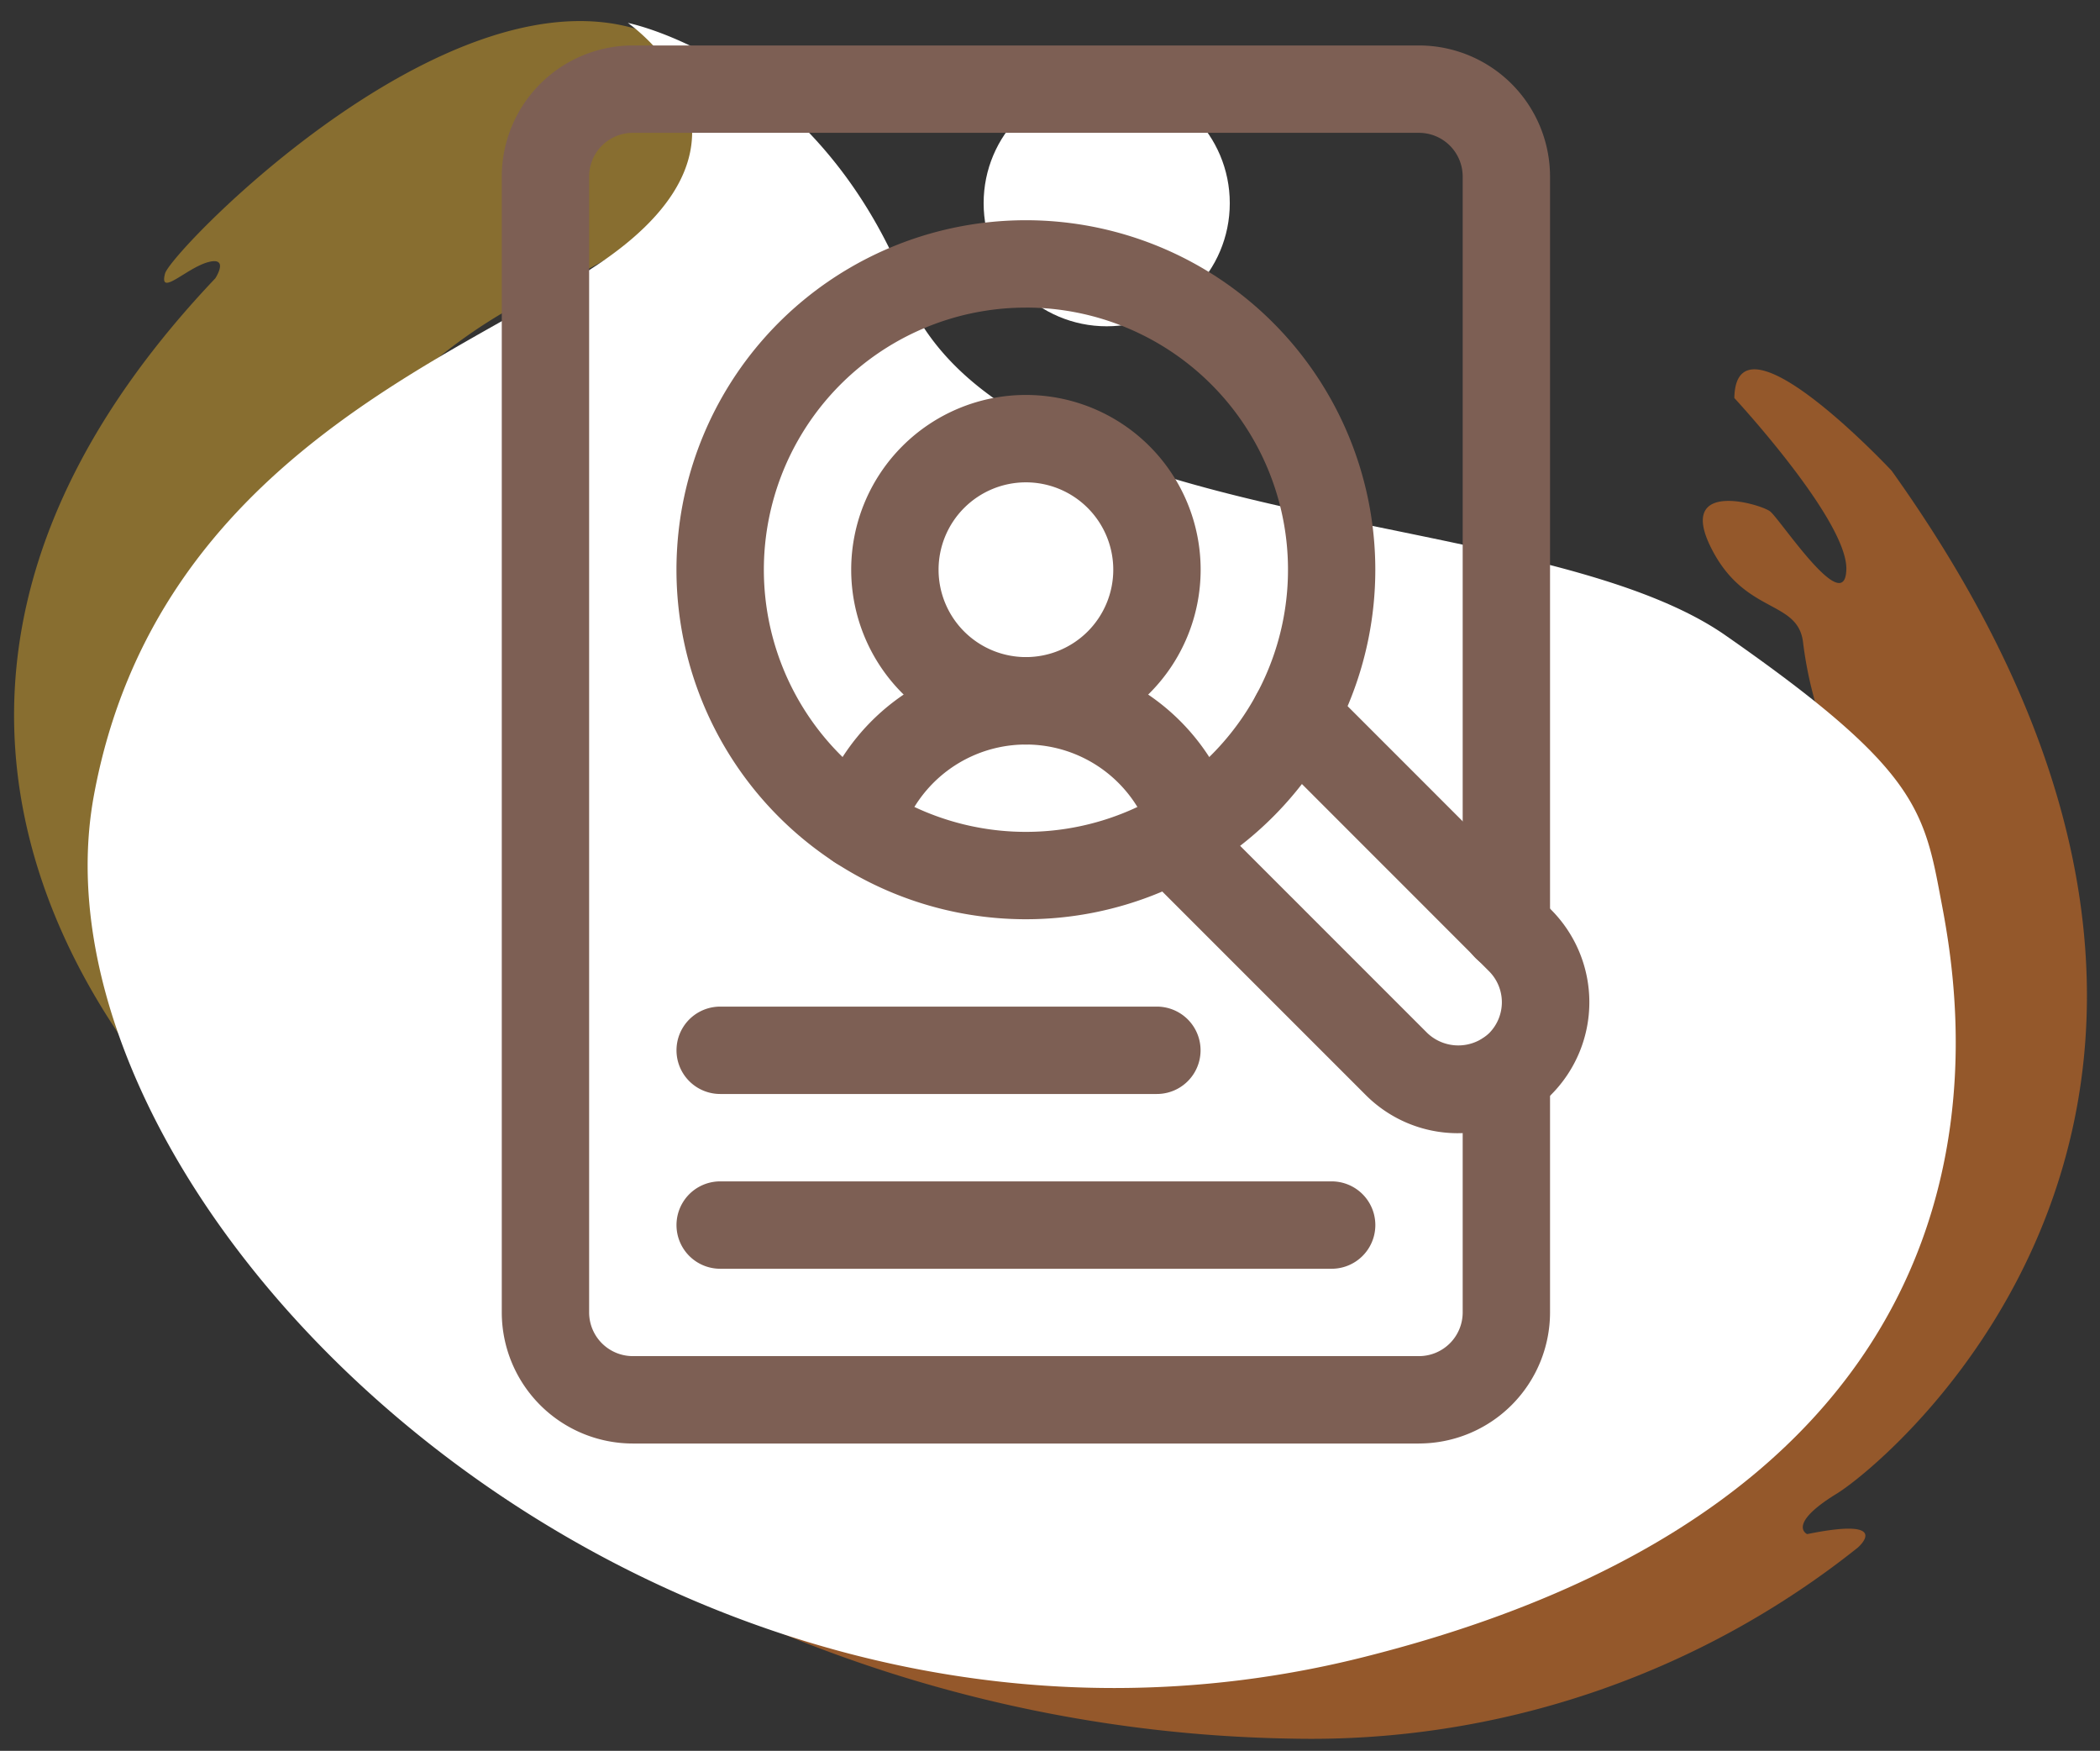 <svg xmlns="http://www.w3.org/2000/svg" width="86.117" height="71.78" viewBox="0 0 86.117 71.78">
  <rect x="0" y="0" width="86.117" height="71.78" fill="#333333" stroke="none"/>
  <g id="Grupo_160169" data-name="Grupo 160169" transform="translate(6555.577 5379.864)">
    <g id="Grupo_158836" data-name="Grupo 158836" transform="translate(-7458 4337.7)">
      <path id="Unión_10" data-name="Unión 10" d="M8.251,10.548s.592-.9-.291-.665-2.032,1.451-1.768.465S20.086-4.71,28.01,1.639c0,0,4.713,4.315-5.876,9.225S10.395,25.326,10.392,27.086s.544,6.074-.594,5.064.45-6.036-.715-3.883.185,10.726,3.065,14.08c1.711,1.992,1.6,2.71,1.232,2.964a.573.573,0,0,1-.818-.223c-.649-1.207-2.772-5.036-3.125-4.17-.506,1.243,1.662,4.552,2.822,5.919s1.885,2.749.453,2.835H12.7C11.172,49.674-11.982,31.866,8.251,10.548Z" transform="translate(903 -9716.7)" fill="#fcc02d" stroke="rgba(0,0,0,0)" stroke-miterlimit="10" stroke-width="1" opacity="0.42"/>
      <path id="Unión_11" data-name="Unión 11" d="M0,50.788C33.9,59.2,49.06,40.152,49.8,28.747S44.935,14.78,44.75,13.667a16.163,16.163,0,0,1-.5-2.454c-.2-1.793-2.4-1.127-3.784-3.914s2.023-1.778,2.426-1.477,3.074,4.4,3.131,2.386-4.593-7.03-4.593-7.03c.018-1.055.51-1.308,1.216-1.119,1.87.5,5.235,4.1,5.235,4.1,18.28,25.586-.163,40.657-2.247,41.935s-1.218,1.661-1.218,1.661c3.579-.727,2.074.556,2.074.556A35.968,35.968,0,0,1,23.3,56.14,57.347,57.347,0,0,1,0,50.788Z" transform="translate(932.115 -9702.424)" fill="#fd7f23" stroke="rgba(0,0,0,0)" stroke-miterlimit="10" stroke-width="1" opacity="0.48"/>
      <path id="Unión_9" data-name="Unión 9" d="M.257,31.668c2.556-13.842,15.15-18,20.8-21.856C28.76,4.553,22.152,0,22.152,0s.1.02.292.071c1.513.406,8.5,2.747,11.611,12.044,3.109,5.289,11.424,7.026,19.277,8.639,5.471,1.124,10.718,2.188,13.825,4.35,7.566,5.27,8.124,7,8.786,10.54S81.223,59.747,52.319,67a41.881,41.881,0,0,1-10.213,1.266C17.542,68.273-2.515,46.675.257,31.668Z" transform="translate(906.017 -9716.625)" fill="#fff" stroke="rgba(0,0,0,0)" stroke-miterlimit="10" stroke-width="1"/>
      <ellipse id="Elipse_5489" data-name="Elipse 5489" cx="5.047" cy="5.047" rx="5.047" ry="5.047" transform="translate(942.76 -9714.281)" fill="#fff"/>
    </g>
    <g id="profile" transform="translate(-6539 -5378)">
      <path id="Trazado_604097" data-name="Trazado 604097" d="M41.614,57.317H9.373A5.379,5.379,0,0,1,4,51.943V5.373A5.379,5.379,0,0,1,9.373,0H41.614a5.379,5.379,0,0,1,5.373,5.373V36.145a1.791,1.791,0,0,1-3.582,0V5.373a1.793,1.793,0,0,0-1.791-1.791H9.373A1.793,1.793,0,0,0,7.582,5.373v46.57a1.793,1.793,0,0,0,1.791,1.791H41.614a1.793,1.793,0,0,0,1.791-1.791V42.217a1.791,1.791,0,0,1,3.582,0v9.726a5.379,5.379,0,0,1-5.373,5.373Z" fill="#7d5f54"/>
      <path id="Trazado_604098" data-name="Trazado 604098" d="M22.33,32.659A14.329,14.329,0,1,1,32.463,8.2h0A14.329,14.329,0,0,1,22.33,32.659Zm0-25.076a10.747,10.747,0,1,0,7.6,3.148A10.747,10.747,0,0,0,22.33,7.582Z" transform="translate(3.164 3.164)" fill="#7d5f54"/>
      <path id="Trazado_604099" data-name="Trazado 604099" d="M31.888,33.257a5.336,5.336,0,0,1-3.8-1.57l-9.234-9.233a1.791,1.791,0,1,1,2.533-2.533l9.234,9.233a1.843,1.843,0,0,0,2.533,0,1.8,1.8,0,0,0,0-2.532l-9.232-9.234a1.791,1.791,0,1,1,2.533-2.533l9.232,9.233a5.369,5.369,0,0,1-3.8,9.168Z" transform="translate(11.337 11.338)" fill="#7d5f54"/>
      <path id="Trazado_604100" data-name="Trazado 604100" d="M27.7,25.582H9.791a1.791,1.791,0,0,1,0-3.582H27.7a1.791,1.791,0,0,1,0,3.582Z" transform="translate(3.165 17.405)" fill="#7d5f54"/>
      <path id="Trazado_604101" data-name="Trazado 604101" d="M34.867,29.582H9.791a1.791,1.791,0,1,1,0-3.582H34.867a1.791,1.791,0,1,1,0,3.582Z" transform="translate(3.165 20.57)" fill="#7d5f54"/>
      <path id="Trazado_604102" data-name="Trazado 604102" d="M19.165,22.329a7.165,7.165,0,1,1,7.165-7.165,7.165,7.165,0,0,1-7.165,7.165Zm0-10.747a3.582,3.582,0,1,0,3.582,3.582,3.582,3.582,0,0,0-3.582-3.582Z" transform="translate(6.329 6.329)" fill="#7d5f54"/>
      <path id="Trazado_604103" data-name="Trazado 604103" d="M26.682,22.706a1.794,1.794,0,0,1-1.718-1.282,5.364,5.364,0,0,0-10.286,0,1.791,1.791,0,1,1-3.434-1.02,8.946,8.946,0,0,1,17.155,0,1.795,1.795,0,0,1-1.718,2.3Z" transform="translate(5.672 11.076)" fill="#7d5f54"/>
    </g>
  </g>
</svg>

